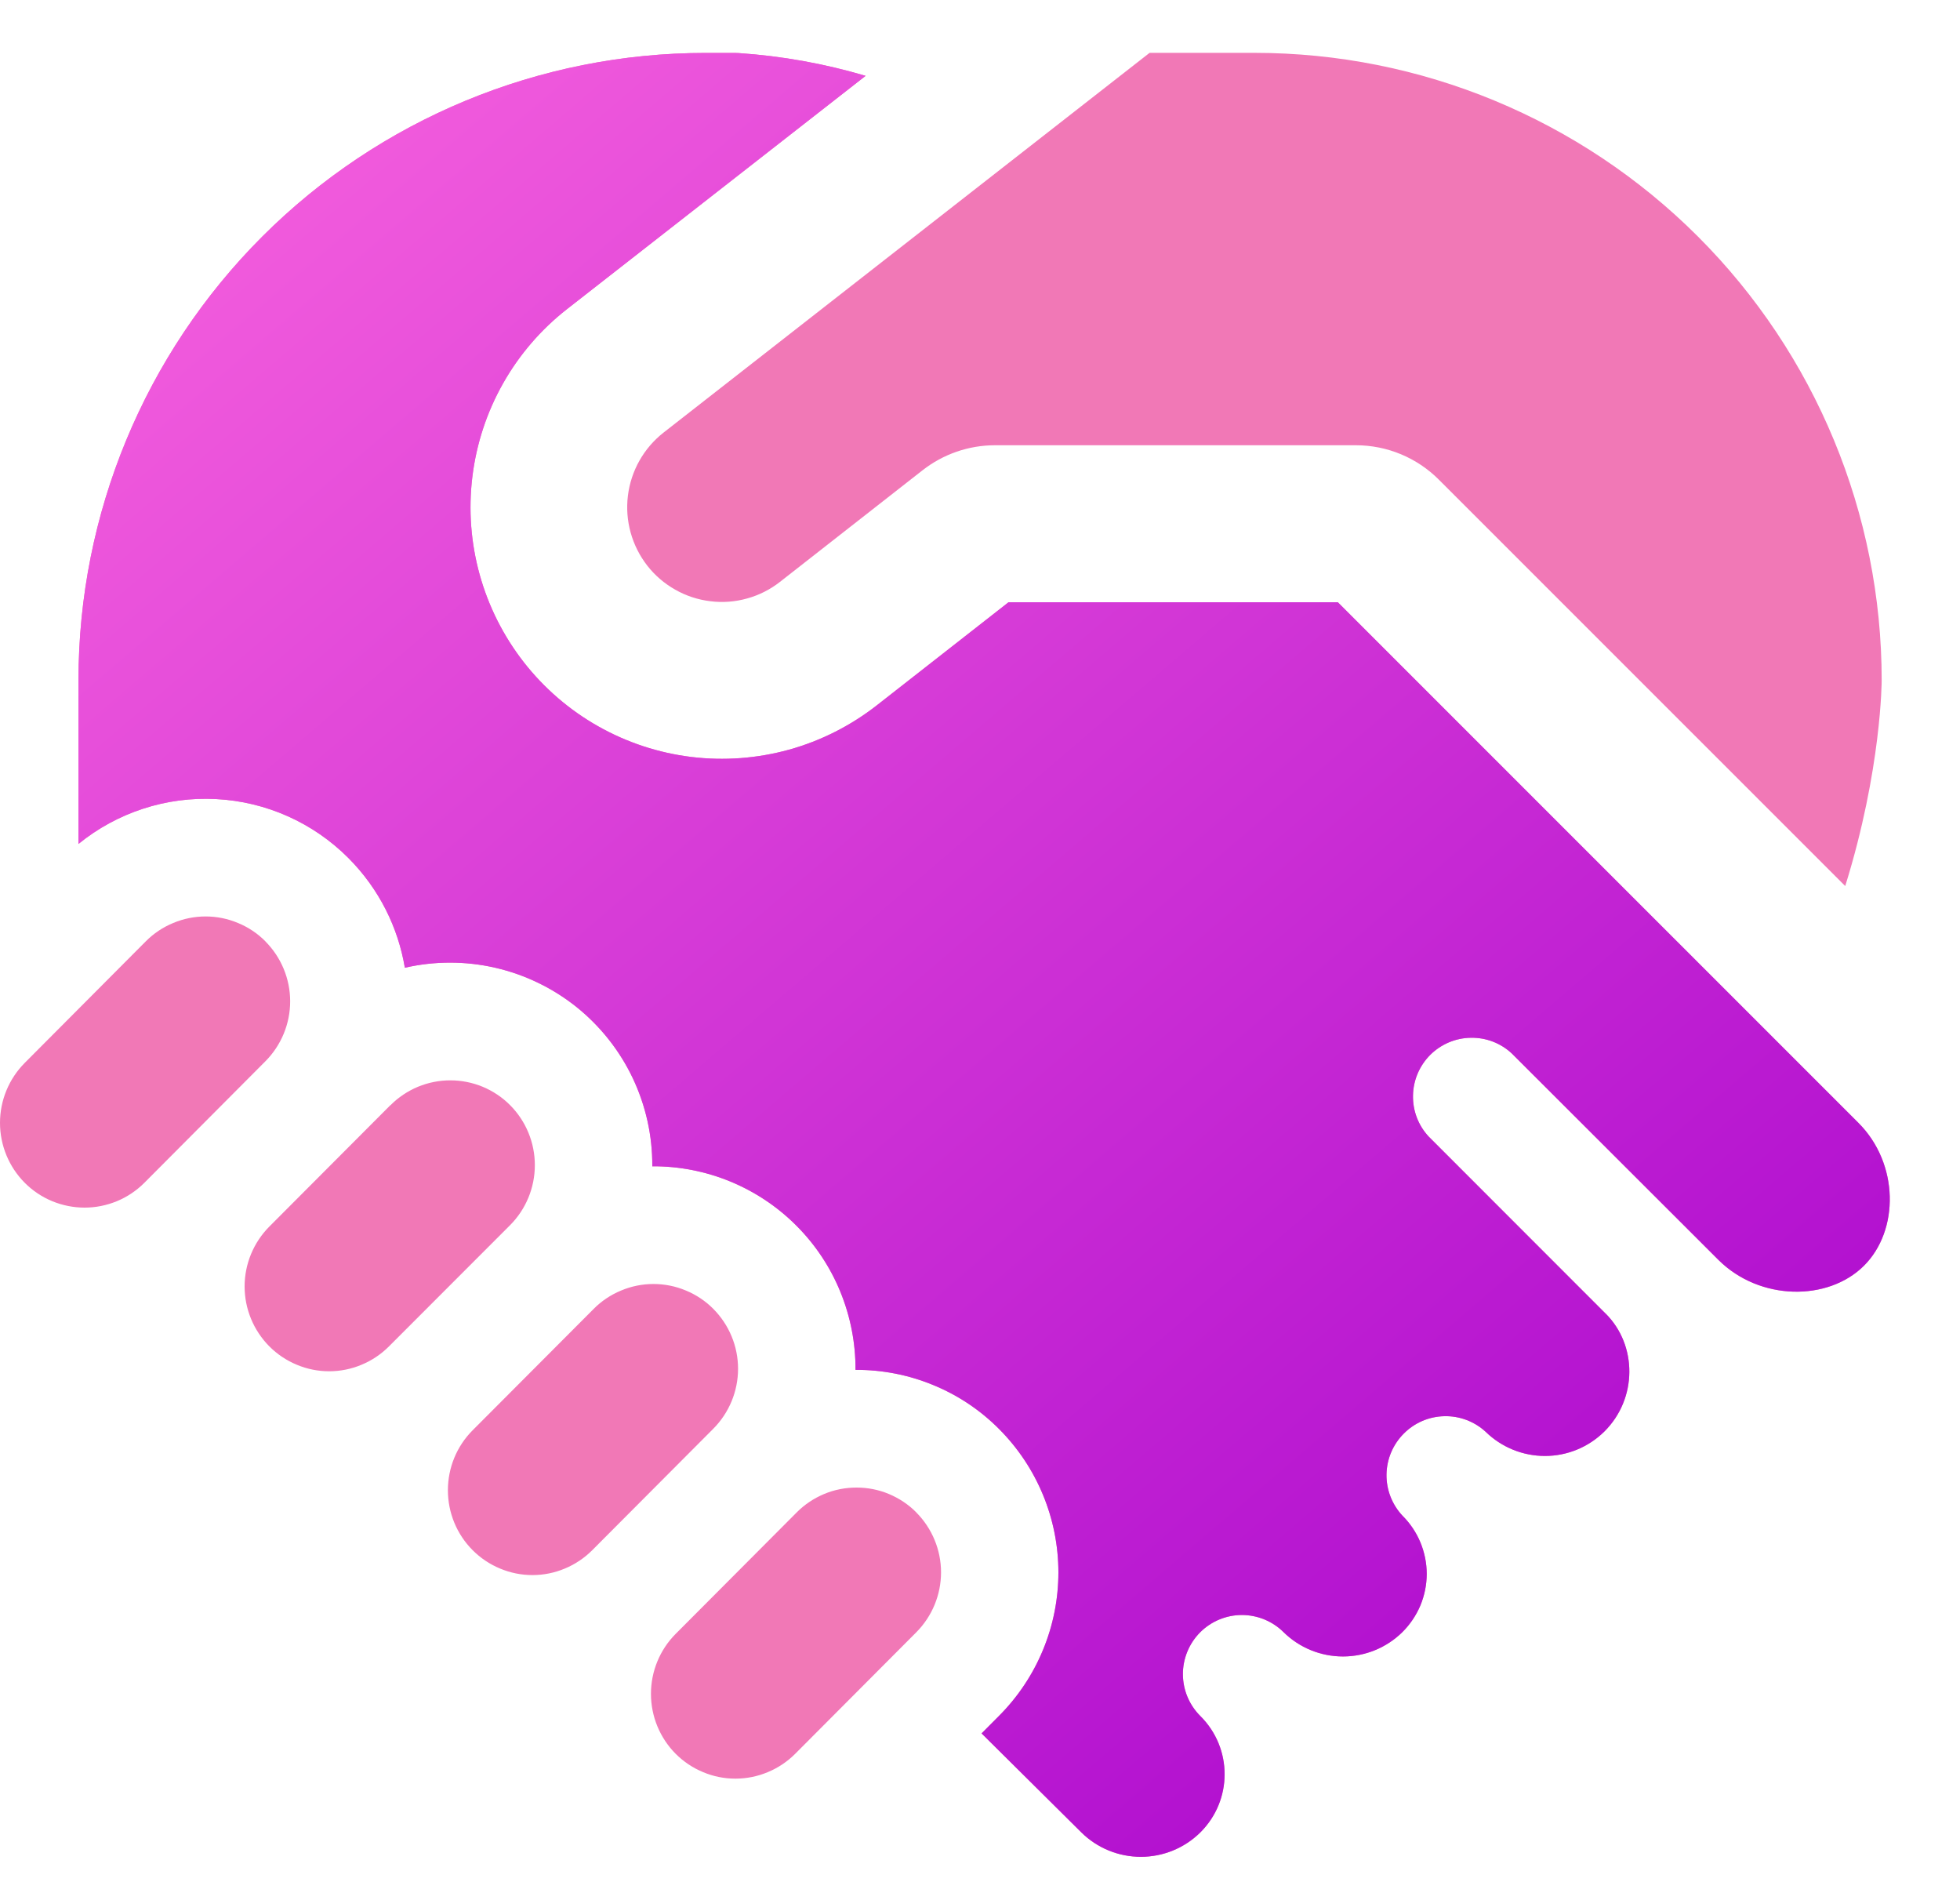 <svg width="25" height="24" viewBox="0 0 25 24" fill="none" xmlns="http://www.w3.org/2000/svg">
<path d="M24.001 8.674C24.001 8.674 24.001 9.808 23.536 11.299L18.354 6.118C18.073 5.836 17.692 5.678 17.294 5.678H12.691C12.356 5.678 12.03 5.791 11.766 5.998L9.949 7.42C9.824 7.518 9.682 7.59 9.529 7.632C9.376 7.675 9.217 7.687 9.06 7.667C8.902 7.648 8.75 7.598 8.613 7.52C8.475 7.442 8.353 7.338 8.256 7.213C8.059 6.96 7.97 6.64 8.009 6.322C8.048 6.004 8.211 5.715 8.463 5.517L14.663 0.674H16.001C18.123 0.674 20.158 1.517 21.658 3.017C23.158 4.517 24.001 6.552 24.001 8.674ZM3.385 12.004C3.285 11.903 3.166 11.824 3.035 11.77C2.904 11.715 2.764 11.687 2.623 11.687C2.481 11.687 2.341 11.715 2.21 11.77C2.079 11.824 1.96 11.903 1.86 12.004L0.316 13.554C0.114 13.757 0 14.032 0 14.319C0 14.606 0.114 14.881 0.316 15.084C0.416 15.184 0.535 15.264 0.666 15.318C0.797 15.372 0.937 15.4 1.079 15.4C1.22 15.4 1.36 15.372 1.491 15.318C1.622 15.264 1.741 15.184 1.841 15.084L3.385 13.534C3.587 13.331 3.701 13.056 3.701 12.769C3.701 12.483 3.587 12.208 3.385 12.005V12.004ZM4.981 14.094C5.081 13.993 5.2 13.914 5.331 13.859C5.462 13.805 5.602 13.777 5.744 13.777C5.886 13.777 6.026 13.805 6.157 13.859C6.288 13.914 6.407 13.993 6.507 14.094C6.709 14.297 6.822 14.572 6.822 14.858C6.822 15.145 6.709 15.42 6.507 15.623L4.961 17.17C4.861 17.27 4.742 17.35 4.611 17.404C4.48 17.459 4.34 17.487 4.199 17.487C4.057 17.487 3.917 17.459 3.786 17.404C3.655 17.35 3.536 17.27 3.436 17.17C3.234 16.967 3.12 16.692 3.12 16.405C3.12 16.119 3.234 15.844 3.436 15.641L4.98 14.093L4.981 14.094ZM9.098 16.691C8.998 16.59 8.879 16.511 8.748 16.457C8.617 16.402 8.477 16.374 8.335 16.374C8.194 16.374 8.054 16.402 7.923 16.457C7.792 16.511 7.673 16.59 7.573 16.691L6.029 18.239C5.826 18.442 5.713 18.717 5.713 19.004C5.713 19.291 5.826 19.566 6.029 19.769C6.129 19.869 6.248 19.949 6.379 20.003C6.51 20.058 6.65 20.086 6.792 20.086C6.933 20.086 7.073 20.058 7.204 20.003C7.335 19.949 7.454 19.869 7.554 19.769L9.098 18.22C9.3 18.017 9.414 17.742 9.414 17.455C9.414 17.168 9.3 16.894 9.098 16.691ZM11.688 19.287C11.588 19.186 11.469 19.107 11.338 19.052C11.207 18.997 11.067 18.97 10.925 18.97C10.783 18.97 10.643 18.997 10.512 19.052C10.381 19.107 10.262 19.186 10.162 19.287L8.618 20.836C8.416 21.039 8.303 21.314 8.303 21.6C8.303 21.887 8.416 22.162 8.618 22.365C8.718 22.465 8.837 22.545 8.968 22.599C9.098 22.654 9.239 22.682 9.38 22.682C9.522 22.682 9.662 22.654 9.793 22.599C9.924 22.545 10.043 22.465 10.143 22.365L11.687 20.816C11.889 20.613 12.003 20.338 12.003 20.051C12.003 19.765 11.889 19.49 11.687 19.287H11.688ZM11.041 0.967C10.514 0.811 9.972 0.714 9.424 0.677C9.394 0.675 9.364 0.675 9.334 0.675H9.001C6.879 0.675 4.844 1.518 3.344 3.018C1.844 4.518 1.001 6.553 1.001 8.675V10.762C1.496 10.36 2.122 10.156 2.758 10.19C3.394 10.223 3.995 10.491 4.445 10.943C4.838 11.338 5.078 11.829 5.164 12.341C5.543 12.254 5.938 12.254 6.317 12.341C6.696 12.428 7.051 12.6 7.355 12.843C7.658 13.087 7.903 13.396 8.07 13.747C8.237 14.099 8.323 14.484 8.32 14.873C8.661 14.871 8.999 14.937 9.315 15.067C9.63 15.197 9.917 15.388 10.158 15.63C10.399 15.871 10.59 16.158 10.719 16.474C10.848 16.79 10.914 17.128 10.912 17.469C11.252 17.467 11.59 17.533 11.905 17.663C12.219 17.792 12.505 17.983 12.745 18.225C13.228 18.71 13.5 19.367 13.5 20.052C13.5 20.737 13.228 21.394 12.745 21.879L12.52 22.105L13.794 23.369C13.996 23.568 14.268 23.679 14.552 23.679C14.835 23.679 15.107 23.568 15.309 23.369C15.723 22.959 15.724 22.295 15.311 21.884C15.169 21.743 15.089 21.552 15.088 21.352C15.087 21.152 15.166 20.96 15.306 20.818C15.447 20.676 15.639 20.596 15.838 20.595C16.038 20.595 16.23 20.673 16.372 20.814C16.574 21.013 16.846 21.124 17.13 21.124C17.413 21.124 17.685 21.013 17.887 20.814C17.985 20.717 18.063 20.601 18.117 20.474C18.17 20.346 18.198 20.209 18.198 20.071C18.198 19.933 18.17 19.796 18.117 19.668C18.064 19.541 17.986 19.425 17.888 19.328C17.755 19.185 17.682 18.997 17.685 18.802C17.688 18.607 17.767 18.421 17.904 18.283C18.041 18.144 18.227 18.064 18.422 18.06C18.616 18.055 18.805 18.126 18.949 18.258C19.151 18.456 19.423 18.567 19.706 18.567C19.99 18.567 20.261 18.455 20.463 18.256C20.887 17.836 20.885 17.154 20.48 16.751L20.477 16.749L18.224 14.495C18.091 14.353 18.019 14.165 18.023 13.97C18.026 13.776 18.105 13.591 18.242 13.453C18.38 13.316 18.565 13.237 18.759 13.234C18.954 13.23 19.142 13.302 19.284 13.435L21.92 16.068C22.447 16.591 23.316 16.596 23.773 16.143C24.228 15.692 24.224 14.836 23.702 14.317L23.7 14.315L17.064 7.68H12.864L11.182 8.996C10.85 9.255 10.471 9.447 10.065 9.56C9.66 9.672 9.236 9.704 8.818 9.653C8.4 9.602 7.996 9.469 7.63 9.262C7.263 9.055 6.941 8.777 6.682 8.446C6.158 7.775 5.922 6.925 6.025 6.08C6.128 5.235 6.562 4.466 7.232 3.942L11.04 0.968L11.041 0.967Z" fill="#F178B6"/>
<path d="M11.041 0.967C10.514 0.811 9.972 0.714 9.424 0.677C9.394 0.675 9.364 0.675 9.334 0.675H9.001C6.879 0.675 4.844 1.518 3.344 3.018C1.844 4.518 1.001 6.553 1.001 8.675V10.762C1.495 10.36 2.122 10.156 2.758 10.19C3.394 10.223 3.995 10.491 4.445 10.943C4.838 11.338 5.078 11.829 5.164 12.341C5.543 12.254 5.937 12.254 6.317 12.341C6.696 12.428 7.051 12.6 7.355 12.843C7.658 13.087 7.903 13.396 8.07 13.747C8.237 14.099 8.323 14.484 8.32 14.873C8.661 14.871 8.999 14.937 9.315 15.067C9.63 15.197 9.917 15.388 10.158 15.63C10.399 15.871 10.59 16.158 10.719 16.474C10.848 16.79 10.914 17.128 10.912 17.469C11.252 17.467 11.59 17.533 11.904 17.663C12.219 17.792 12.505 17.983 12.745 18.225C13.228 18.71 13.5 19.367 13.5 20.052C13.5 20.737 13.228 21.394 12.745 21.879L12.52 22.105L13.794 23.369C13.996 23.568 14.268 23.679 14.552 23.679C14.835 23.679 15.107 23.568 15.309 23.369C15.723 22.959 15.724 22.295 15.311 21.884C15.169 21.743 15.089 21.552 15.088 21.352C15.087 21.152 15.166 20.96 15.306 20.818C15.447 20.676 15.639 20.596 15.838 20.595C16.038 20.595 16.23 20.673 16.372 20.814C16.574 21.013 16.846 21.124 17.13 21.124C17.413 21.124 17.685 21.013 17.887 20.814C17.985 20.717 18.063 20.601 18.117 20.474C18.17 20.346 18.198 20.209 18.198 20.071C18.198 19.933 18.17 19.796 18.117 19.668C18.064 19.541 17.986 19.425 17.888 19.328C17.755 19.185 17.682 18.997 17.685 18.802C17.688 18.607 17.767 18.421 17.904 18.283C18.041 18.144 18.227 18.064 18.422 18.06C18.616 18.055 18.805 18.126 18.949 18.258C19.151 18.456 19.423 18.567 19.706 18.567C19.99 18.567 20.261 18.455 20.463 18.256C20.887 17.836 20.885 17.154 20.48 16.751L20.477 16.749L18.224 14.495C18.091 14.353 18.019 14.165 18.023 13.97C18.026 13.776 18.105 13.591 18.242 13.453C18.38 13.316 18.565 13.237 18.759 13.234C18.954 13.23 19.142 13.302 19.284 13.435L21.92 16.068C22.447 16.591 23.316 16.596 23.773 16.143C24.228 15.692 24.224 14.836 23.702 14.317L23.7 14.315L17.064 7.68H12.864L11.182 8.996C10.85 9.255 10.471 9.447 10.065 9.56C9.66 9.672 9.236 9.704 8.818 9.653C8.4 9.602 7.996 9.469 7.63 9.262C7.263 9.055 6.941 8.777 6.682 8.446C6.158 7.775 5.922 6.925 6.025 6.08C6.128 5.235 6.562 4.466 7.232 3.942L11.04 0.968L11.041 0.967Z" fill="url(#paint0_linear_3342_2995)"/>
<defs>
<linearGradient id="paint0_linear_3342_2995" x1="-1.643" y1="-0.118" x2="20.851" y2="26.157" gradientUnits="userSpaceOnUse">
<stop stop-color="#FF6BDF"/>
<stop offset="1" stop-color="#A400CD"/>
</linearGradient>
</defs>
</svg>
